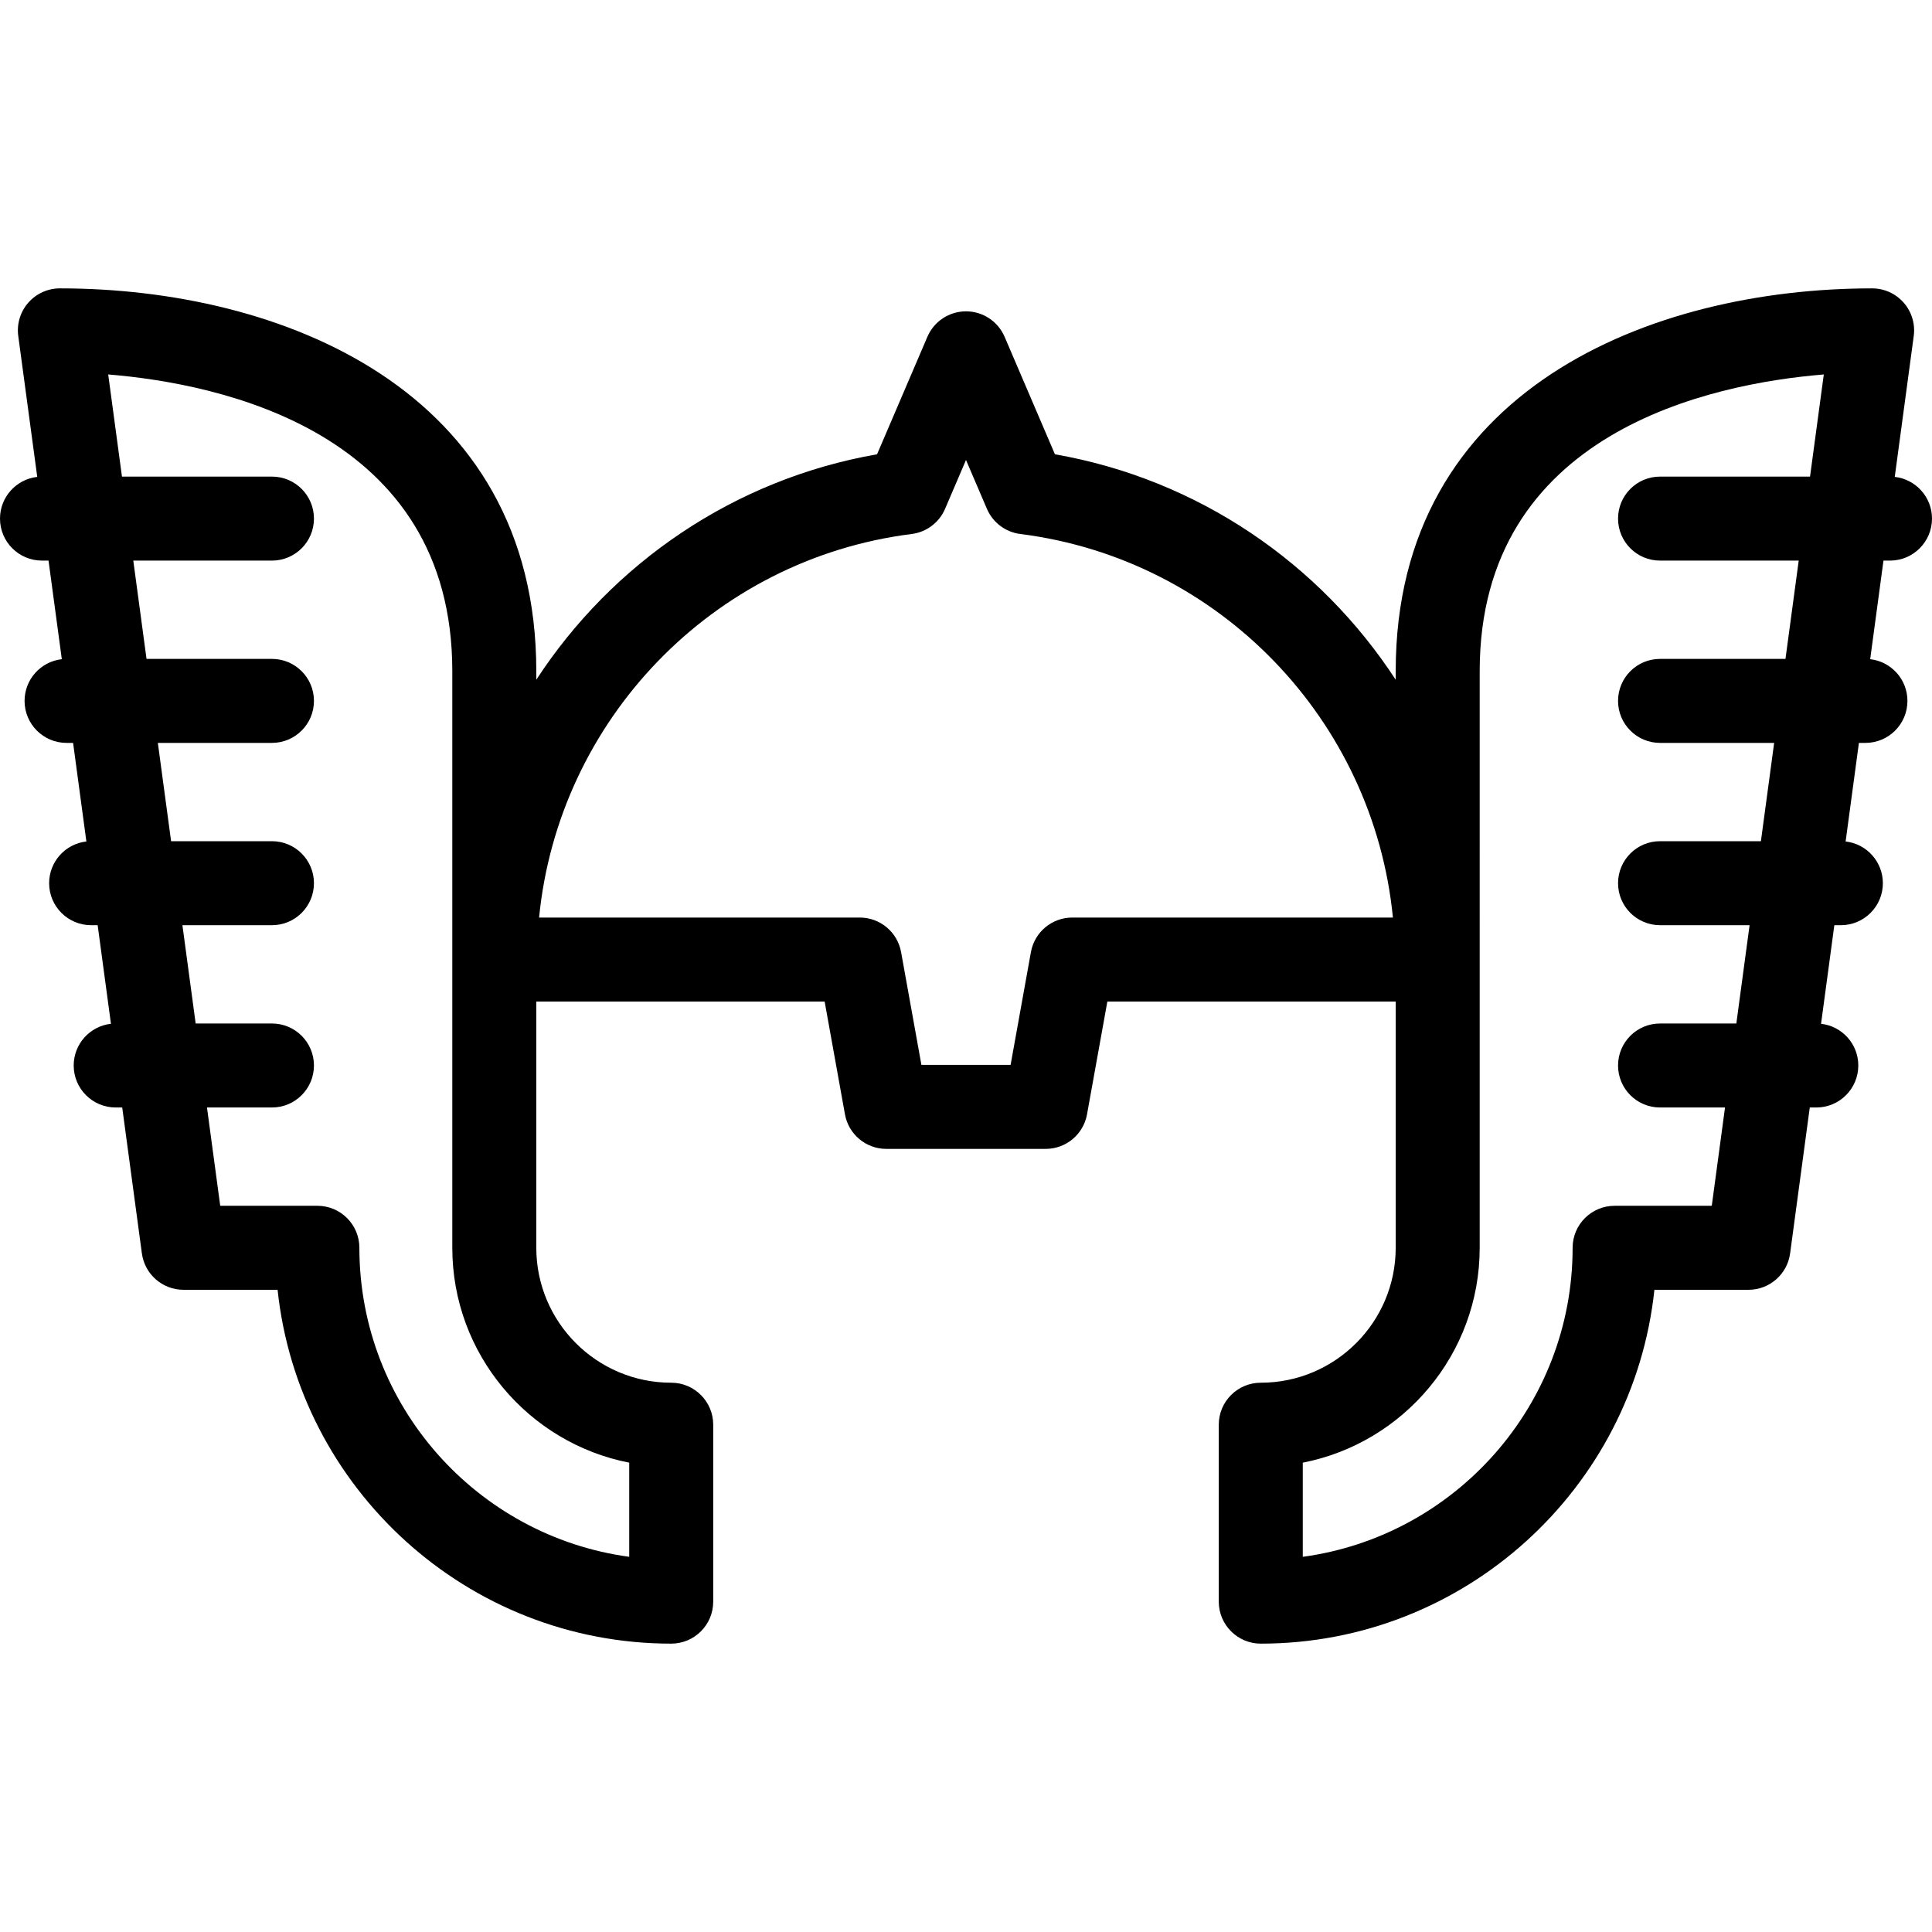 <?xml version="1.0" encoding="iso-8859-1"?>
<!-- Generator: Adobe Illustrator 17.1.0, SVG Export Plug-In . SVG Version: 6.00 Build 0)  -->
<!DOCTYPE svg PUBLIC "-//W3C//DTD SVG 1.1//EN" "http://www.w3.org/Graphics/SVG/1.1/DTD/svg11.dtd">
<svg version="1.1" id="Capa_1" xmlns="http://www.w3.org/2000/svg" xmlns:xlink="http://www.w3.org/1999/xlink" x="0px" y="0px"
	 viewBox="0 0 460 460" style="enable-background:new 0 0 460 460;" xml:space="preserve">
<path d="M450,133.477c5.523,0,10-4.477,10-10c0-5.14-3.879-9.369-8.868-9.932l4.521-33.55c0.385-2.859-0.483-5.745-2.382-7.917
	c-1.899-2.172-4.643-3.418-7.528-3.418c-52.327,0-113.433,23.868-113.433,91.135v2.044c-18.028-27.641-46.984-47.71-81.134-53.677
	L239.192,80.19c-1.576-3.677-5.191-6.062-9.192-6.062s-7.616,2.385-9.192,6.062l-11.984,27.972
	c-34.15,5.968-63.106,26.036-81.134,53.677v-2.044c0-67.267-61.105-91.135-113.433-91.135c-2.885,0-5.629,1.246-7.528,3.418
	c-1.899,2.172-2.768,5.058-2.382,7.917l4.521,33.55C3.879,114.108,0,118.337,0,123.477c0,5.523,4.477,10,10,10h1.554l3.163,23.472
	c-4.989,0.563-8.868,4.792-8.868,9.932c0,5.523,4.477,10,10,10h1.554l3.163,23.472c-4.989,0.563-8.868,4.792-8.868,9.932
	c0,5.523,4.477,10,10,10h1.554l3.163,23.472c-4.989,0.563-8.868,4.792-8.868,9.932c0,5.523,4.477,10,10,10H29.1l4.681,34.739
	c0.669,4.962,4.904,8.665,9.911,8.665h22.401c5.01,47.284,45.13,84.248,93.721,84.248c5.523,0,10-4.477,10-10v-42.124
	c0-5.523-4.477-10-10-10c-17.713,0-32.124-14.411-32.124-32.124v-58.628h68.653l4.838,26.851c0.858,4.762,5.002,8.227,9.841,8.227
	h37.953c4.839,0,8.983-3.465,9.841-8.227l4.839-26.851h68.653v58.628c0,17.713-14.411,32.124-32.124,32.124c-5.523,0-10,4.477-10,10
	v42.124c0,5.523,4.477,10,10,10c48.59,0,88.71-36.964,93.721-84.248h22.401c5.007,0,9.242-3.703,9.911-8.665l4.681-34.739h1.554
	c5.523,0,10-4.477,10-10c0-5.14-3.879-9.369-8.868-9.932l3.163-23.472h1.554c5.523,0,10-4.477,10-10c0-5.14-3.879-9.369-8.868-9.932
	l3.163-23.472h1.554c5.523,0,10-4.477,10-10c0-5.14-3.879-9.369-8.868-9.932l3.163-23.472H450z M149.814,348.254v22.415
	c-36.228-4.899-64.248-36.027-64.248-73.577c0-5.523-4.477-10-10-10H52.435l-3.154-23.404H64.75c5.523,0,10-4.477,10-10
	s-4.477-10-10-10H46.586l-3.154-23.404H64.75c5.523,0,10-4.477,10-10s-4.477-10-10-10H40.737l-3.154-23.404H64.75
	c5.523,0,10-4.477,10-10s-4.477-10-10-10H34.888l-3.154-23.404H64.75c5.523,0,10-4.477,10-10s-4.477-10-10-10H29.04l-3.277-24.32
	c26.751,2.192,81.928,13.631,81.928,70.638v137.298C107.69,322.415,125.84,343.577,149.814,348.254z M255.297,218.464
	c-4.839,0-8.983,3.465-9.841,8.227l-4.838,26.851h-21.235l-4.838-26.851c-0.858-4.762-5.002-8.227-9.841-8.227h-76.349
	c4.598-46.906,41.2-85.328,88.72-91.324c3.521-0.444,6.542-2.721,7.94-5.983L230,109.521l4.985,11.636
	c1.397,3.262,4.419,5.539,7.94,5.983c47.521,5.995,84.122,44.418,88.72,91.324H255.297z M425.112,156.881H395.25
	c-5.523,0-10,4.477-10,10s4.477,10,10,10h27.167l-3.154,23.404H395.25c-5.523,0-10,4.477-10,10s4.477,10,10,10h21.318l-3.154,23.404
	H395.25c-5.523,0-10,4.477-10,10s4.477,10,10,10h15.469l-3.154,23.404h-23.132c-5.523,0-10,4.477-10,10
	c0,37.549-28.02,68.678-64.248,73.577v-22.415c23.974-4.677,42.124-25.839,42.124-51.161V159.795
	c0-57.006,55.177-68.446,81.928-70.638l-3.277,24.32h-35.71c-5.523,0-10,4.477-10,10s4.477,10,10,10h33.015L425.112,156.881z"/>
<g>
</g>
<g>
</g>
<g>
</g>
<g>
</g>
<g>
</g>
<g>
</g>
<g>
</g>
<g>
</g>
<g>
</g>
<g>
</g>
<g>
</g>
<g>
</g>
<g>
</g>
<g>
</g>
<g>
</g>
</svg>
